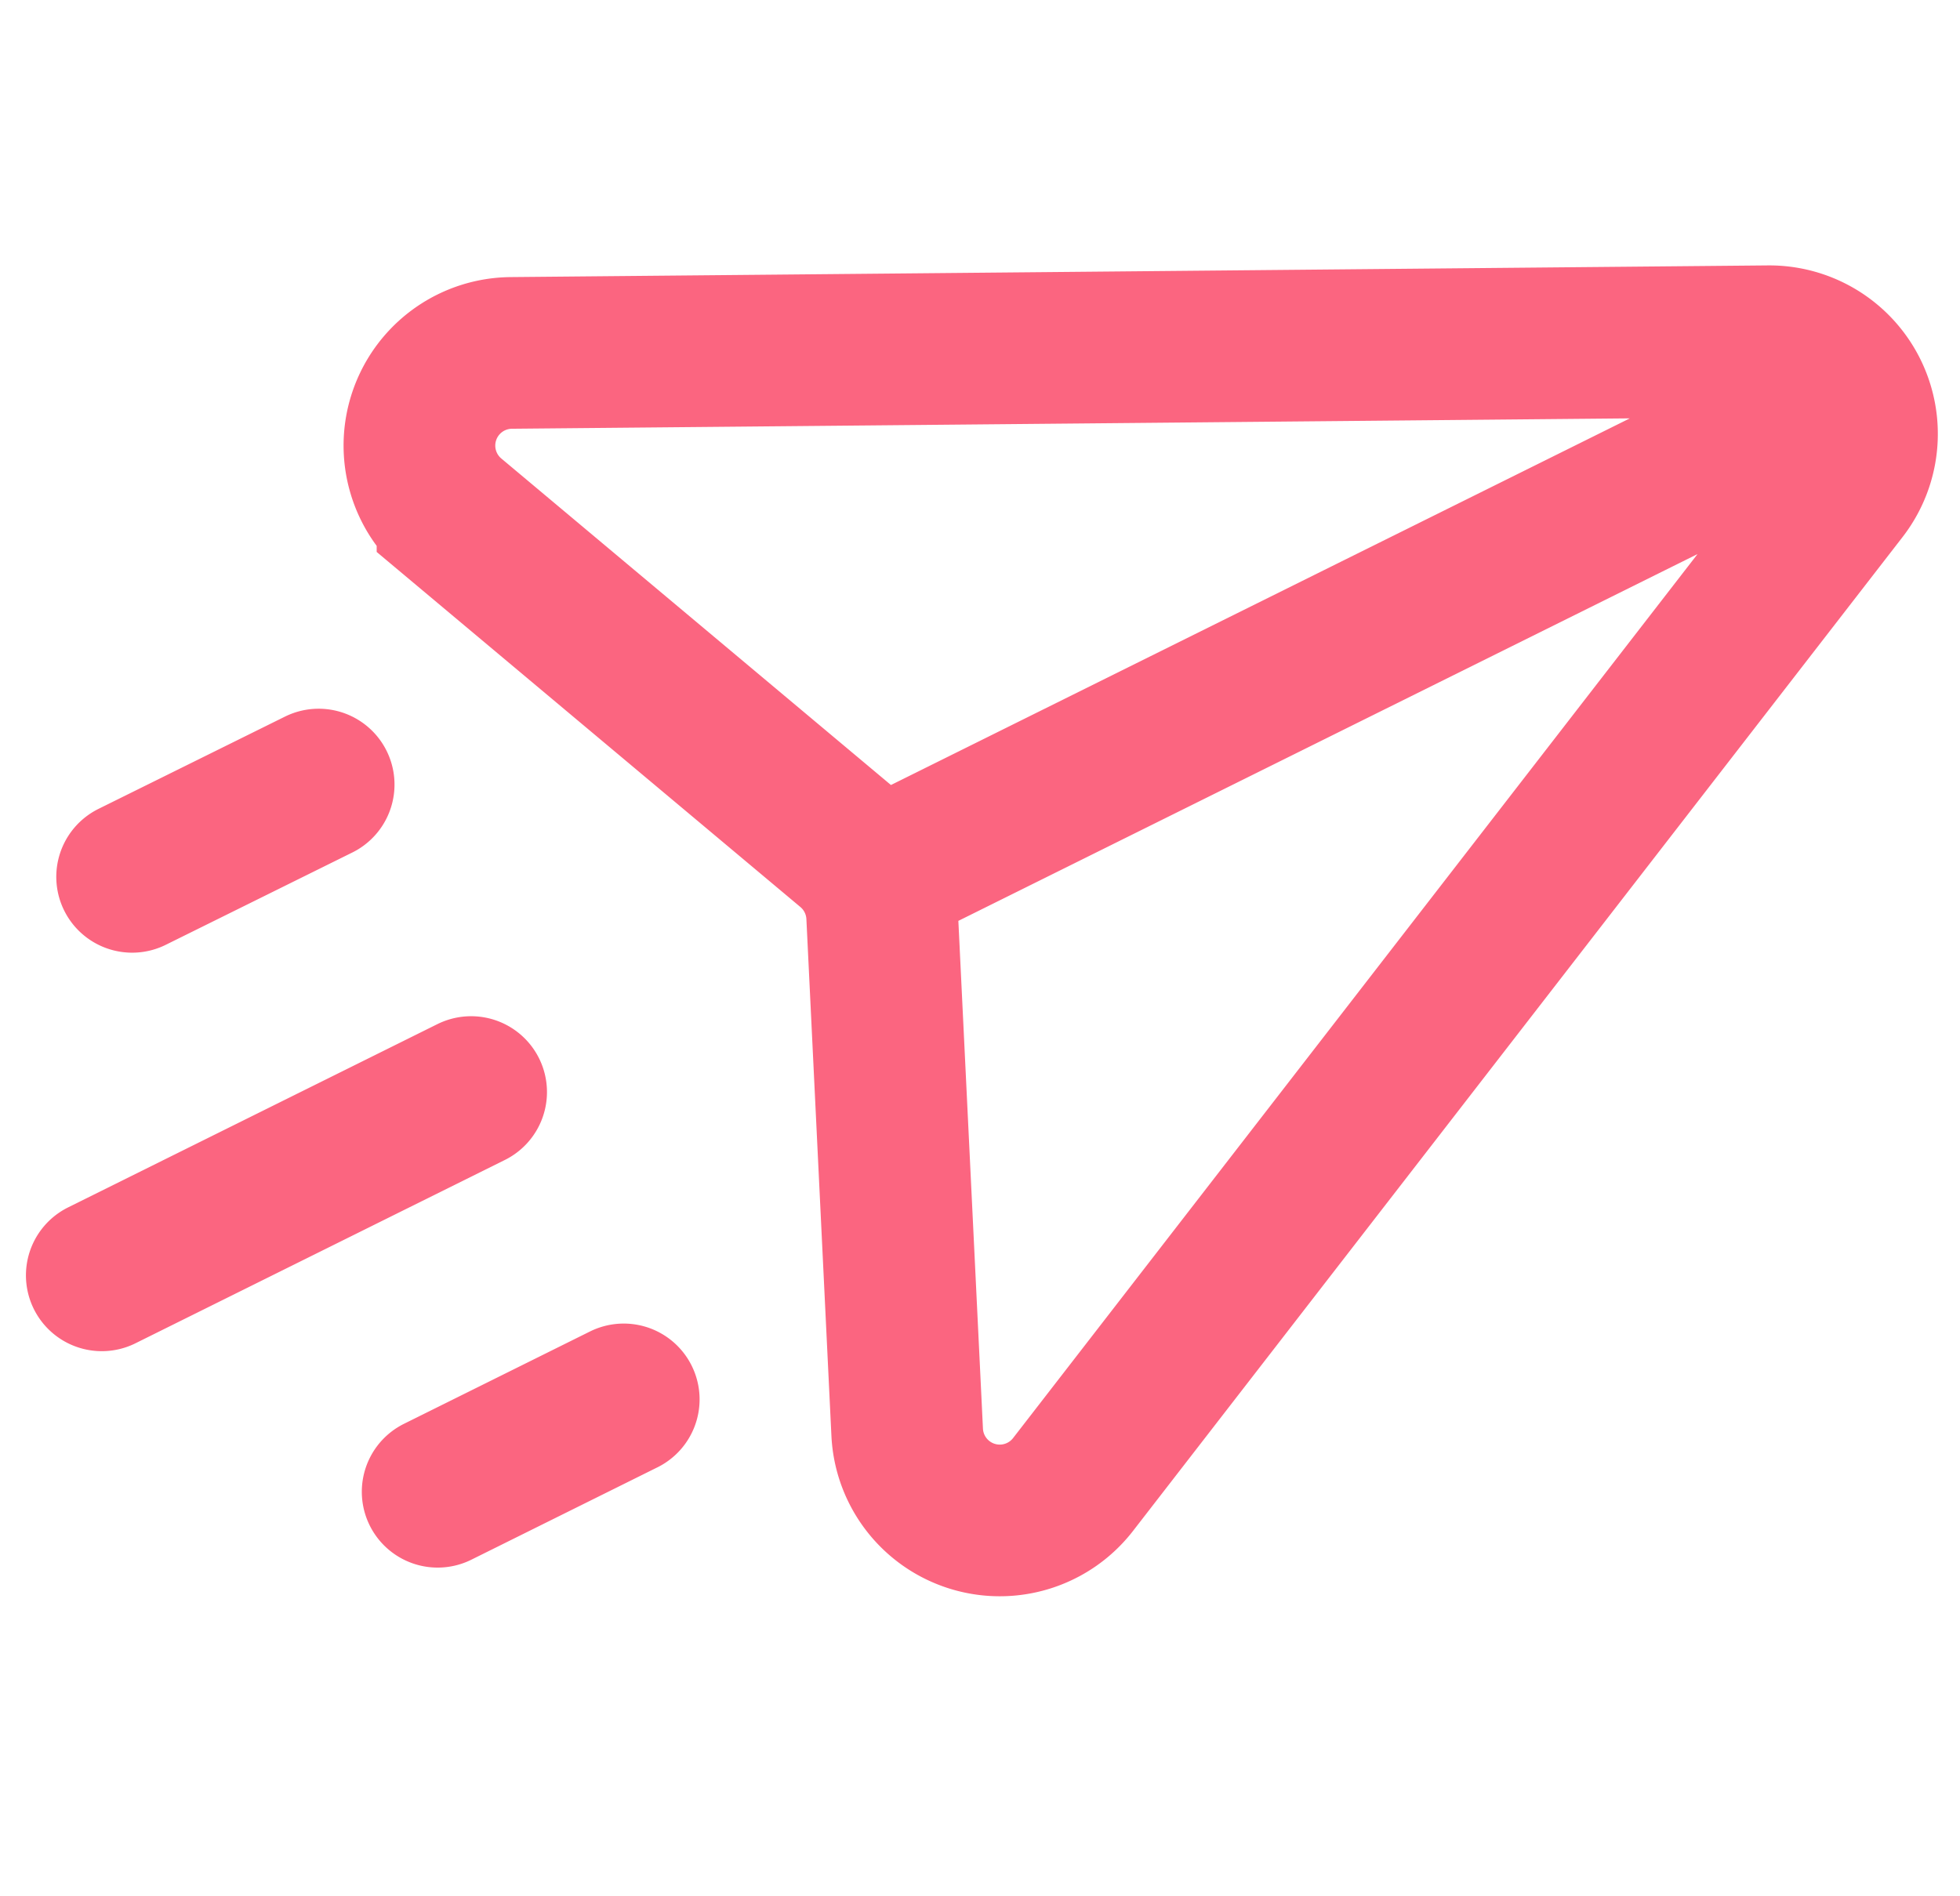 <svg xmlns="http://www.w3.org/2000/svg" width="25.84" height="25" viewBox="0 0 25.84 25"><g transform="translate(-177.16 -947)"><path d="M29.9,13.342,17.163,19.664m-3.282,6.866-2.453,1.218m.441-5.271L7,24.894m2.859-6.472L7.4,19.639M12.4,12.73l16.572-.154a1.222,1.222,0,0,1,.978,1.97L19.805,27.652a1.222,1.222,0,0,1-2.187-.689l-.33-6.815a1.222,1.222,0,0,0-.435-.877l-5.229-4.383A1.222,1.222,0,0,1,12.4,12.73Z" transform="translate(171.502 938.924)" fill="none" stroke="#fb6580" stroke-linecap="round" stroke-width="2"/><rect width="25" height="25" transform="translate(178 947)" fill="none"/></g></svg>